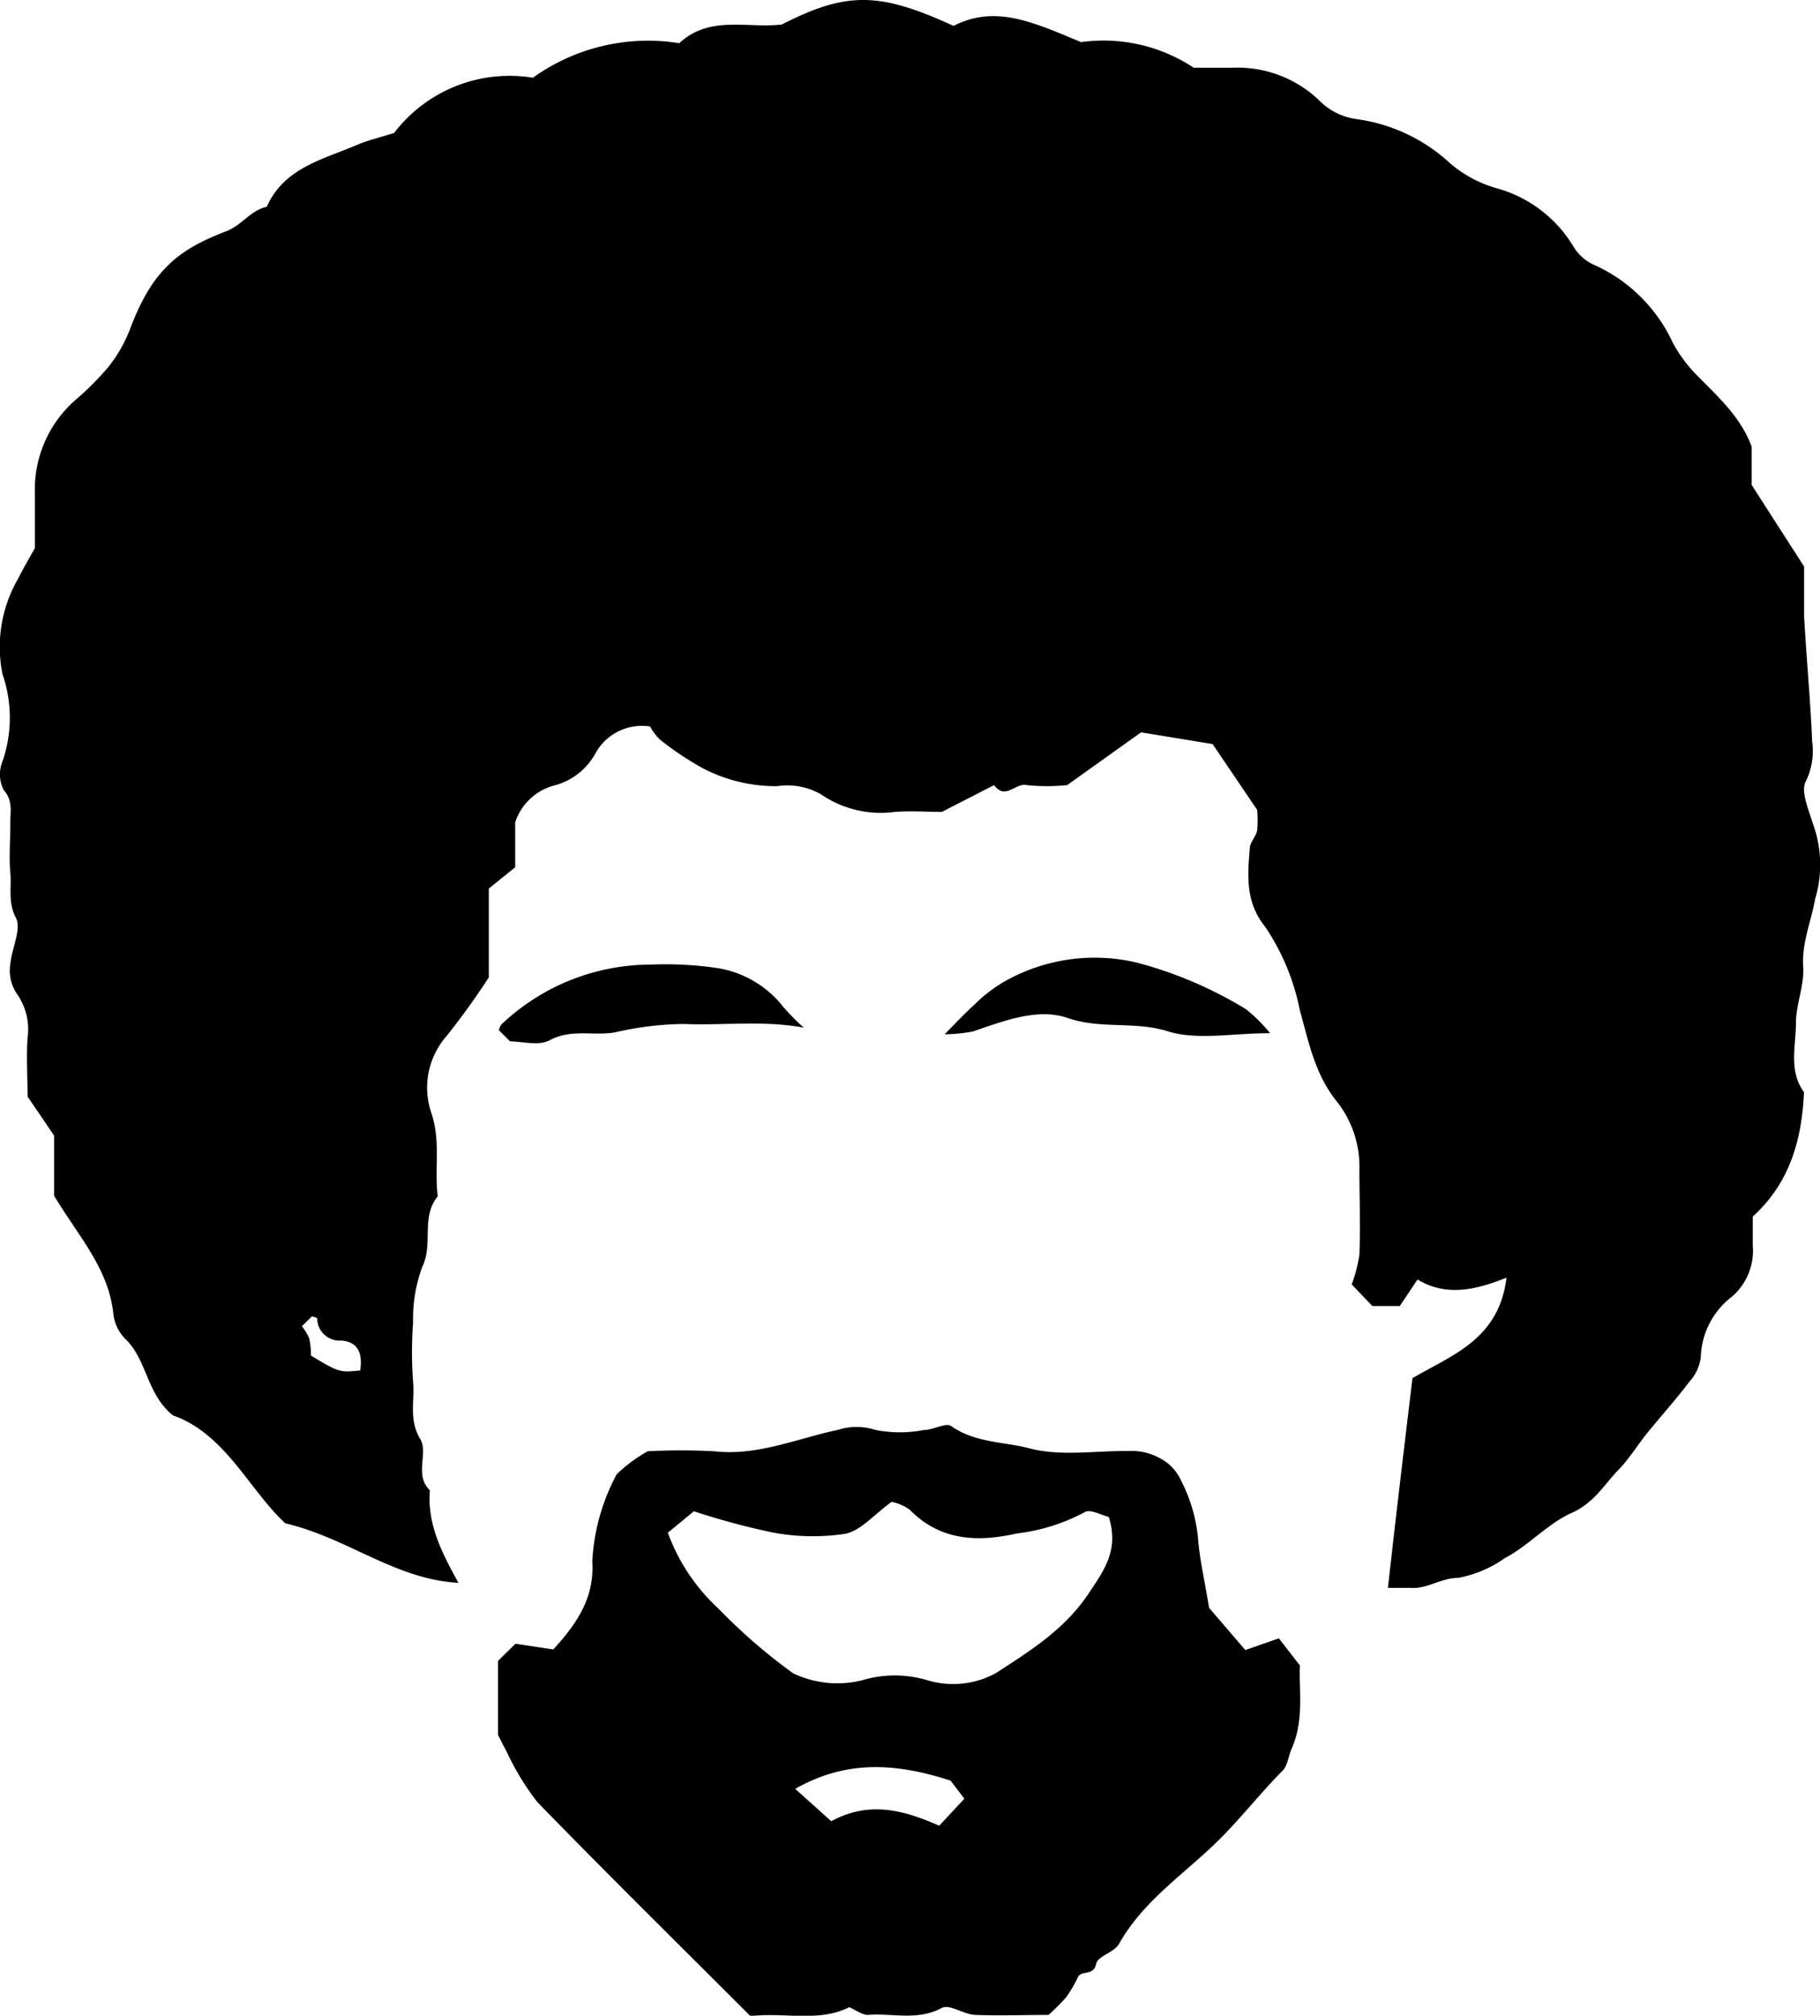 <svg xmlns="http://www.w3.org/2000/svg" viewBox="0 0 118.03 130.71"><title>graphic12</title><path d="M91.6,89.37c2.55-1.5,5.61-2.5,6.1-6.52-2.11.86-4,1.2-5.77.12l-1.15,1.72H89l-1.34-1.4a9.6,9.6,0,0,0,.5-1.93c.07-1.84,0-3.69,0-5.53a6.8,6.8,0,0,0-1.44-4.37c-1.45-1.78-1.84-3.88-2.42-5.93a14.83,14.83,0,0,0-2.25-5.43c-1.28-1.58-1.15-3.3-1-5.07,0-.4.4-.77.48-1.18a7.43,7.43,0,0,0,0-1.33l-2.89-4.27L74,47.49l-4.79,3.42a12.69,12.69,0,0,1-2.64,0c-.72-.16-1.37,1-2.1,0l-3.39,1.74c-.86,0-2-.08-3.06,0a6.84,6.84,0,0,1-4.79-1.15,4.42,4.42,0,0,0-2.83-.52,10.24,10.24,0,0,1-4.78-1.14,19.48,19.48,0,0,1-2.82-1.88,3.42,3.42,0,0,1-.64-.85,3.44,3.44,0,0,0-3.51,1.68A4.27,4.27,0,0,1,36,50.92a3.65,3.65,0,0,0-2.59,2.41v2.91l-1.71,1.38v5.76a46.91,46.91,0,0,1-2.77,3.84,5.07,5.07,0,0,0-.94,5c.6,1.83.17,3.59.4,5.36-1.11,1.33-.28,3.08-1,4.56a9.68,9.68,0,0,0-.6,3.61,26.31,26.31,0,0,0,0,3.87c.11,1.22-.29,2.44.46,3.69.55.91-.41,2.34.63,3.33-.19,2.19.78,4.06,1.85,6-4.1-.22-7.16-2.9-11.23-3.86-2.34-2.16-3.89-5.81-7.29-7C9.47,90.36,9.56,88.17,8.1,86.8a2.75,2.75,0,0,1-.75-1.61c-.31-2.94-2.25-5-3.84-7.65v-3.9L1.79,71.11c0-1.25-.09-2.55,0-3.82a4,4,0,0,0-.65-2.78,2.68,2.68,0,0,1-.47-2c.09-1,.74-2.27.36-3-.53-1-.27-1.95-.36-2.9s0-2.22,0-3.32c0-.7.17-1.38-.43-2.06a2.22,2.22,0,0,1-.08-1.85,8.67,8.67,0,0,0,0-5.67,8.85,8.85,0,0,1,1-6.16c.31-.61.65-1.21,1.1-2,0-1,0-2.32,0-3.6A7.73,7.73,0,0,1,4.82,26,19,19,0,0,0,7,23.83,9.26,9.26,0,0,0,8.41,21.4c1.43-3.83,3.09-5.2,6.28-6.41,1-.39,1.57-1.36,2.61-1.58,1.12-2.52,3.62-3.06,5.82-4,.71-.31,1.47-.48,2.44-.79a9.42,9.42,0,0,1,9-3.58A12.81,12.81,0,0,1,44.05,2.8c2-1.84,4.4-.94,6.65-1.21,4.22-2.16,6.35-2.11,11.14.09,2.75-1.42,5.28-.18,8.27,1.05a10.59,10.59,0,0,1,7.3,1.66H80a7.66,7.66,0,0,1,5.5,2.07,4.19,4.19,0,0,0,2.53,1.27,11.14,11.14,0,0,1,6,2.85A8,8,0,0,0,97,12.19a8.43,8.43,0,0,1,5,3.73,3,3,0,0,0,1.48,1.3,10.23,10.23,0,0,1,5,5,9.25,9.25,0,0,0,1.37,1.91c1.42,1.48,3,2.8,3.75,4.84v2.48L117,36.74c0,1.06,0,2.16,0,3.26.15,2.69.41,5.38.52,8.07a4.51,4.51,0,0,1-.41,2.6c-.35.64.19,1.84.46,2.74a7.74,7.74,0,0,1,.15,4.87c-.26,1.46-.88,2.85-.78,4.42.08,1.2-.47,2.43-.47,3.64,0,1.5-.49,3.09.52,4.48-.13,3.08-.92,5.89-3.32,8.07,0,.61,0,1.26,0,1.9a3.92,3.92,0,0,1-1.37,3.31,5.12,5.12,0,0,0-2,3.9,2.9,2.9,0,0,1-.74,1.6c-.86,1.14-1.82,2.2-2.72,3.31-.61.75-1.12,1.59-1.78,2.3-1,1-1.63,2.23-3.16,2.91s-2.76,2.11-4.33,2.93a7.63,7.63,0,0,1-3,1.27c-1.13,0-2,.73-3.09.65-.52,0-1,0-1.47,0C90.53,98.27,91.07,93.81,91.6,89.37ZM19.58,86a3.68,3.68,0,0,1,.47.78,5.51,5.51,0,0,1,.12,1.13C22,89,22,89,23.36,88.87c.15-1-.06-1.85-1.22-1.94a1.45,1.45,0,0,1-1.57-1.43c0-.06-.23-.1-.34-.14Z"/><path d="M42,94.11a41.06,41.06,0,0,1,4.31,0c2.82.32,5.37-.83,8-1.38a4,4,0,0,1,2.48,0,8.25,8.25,0,0,0,3.13,0c.61,0,1.42-.5,1.77-.25,1.58,1.11,3.48,1,5.19,1.47,2,.49,4.21.12,6.32.14a3.79,3.79,0,0,1,2,.46A3,3,0,0,1,76.59,96a10.36,10.36,0,0,1,1.1,3.7c.1,1.39.43,2.77.72,4.56L80.76,107l2.18-.76L84.3,108c-.08,1.55.3,3.53-.54,5.41-.21.47-.25,1.08-.58,1.41-1.36,1.37-2.55,2.88-3.89,4.25-2.26,2.31-5.08,4.06-6.73,7-.31.54-1.36.77-1.47,1.27-.17.82-.93.4-1.18.86a8,8,0,0,1-.78,1.33A14.34,14.34,0,0,1,68,130.66c-1.57,0-3.14.06-4.71,0-.76,0-1.71-.73-2.22-.45-1.58.85-3.2.32-4.78.45-.38,0-.78-.31-1.21-.5-2,1-4.22.31-6.41.58-4.61-4.61-9.27-9.2-13.82-13.88a16.76,16.76,0,0,1-2-3.29c-.17-.3-.32-.61-.55-1.06v-4.81l1.13-1.11,2.45.37c1.53-1.66,2.68-3.36,2.53-5.7A13.41,13.41,0,0,1,40,95.59,10.2,10.2,0,0,1,42,94.11Zm1.31,5.28a12.53,12.53,0,0,0,3.28,4.92,36.5,36.5,0,0,0,4.85,4.2,6.68,6.68,0,0,0,4.43.46,7.36,7.36,0,0,1,4.31,0,5.81,5.81,0,0,0,4.4-.47c2.26-1.47,4.54-2.88,6.1-5.29,1-1.49,1.87-2.75,1.23-4.84-.46-.11-1.24-.54-1.57-.31a12.4,12.4,0,0,1-4.4,1.38c-2.45.56-4.94.51-6.93-1.53a3,3,0,0,0-1.19-.52c-1.13.82-2,1.87-3,2.07a14,14,0,0,1-4.79-.1A47.25,47.25,0,0,1,45,98ZM51.57,116l2.34,2.1c2.44-1.33,4.66-.74,7,.29l1.63-1.75-.89-1.17C57.89,114.24,54.74,114.2,51.57,116Z"/><path d="M82.37,67c-2.48,0-4.72.47-6.62-.12-2.17-.68-4.35-.12-6.52-.87-1.94-.67-4.14.2-6.15.88a10.11,10.11,0,0,1-1.82.18c.85-.86,1.36-1.41,1.92-1.91a9.63,9.63,0,0,1,1.87-1.46,11.86,11.86,0,0,1,8.75-1.26,26.65,26.65,0,0,1,7,3A10.45,10.45,0,0,1,82.37,67Z"/><path d="M52.13,66.64c-2.63-.49-5.23-.13-7.8-.24a20.87,20.87,0,0,0-4.47.55c-1.39.24-2.81-.25-4.22.51-.71.38-1.78.07-2.56.07l-.73-.73a1.14,1.14,0,0,1,.17-.37,14.1,14.1,0,0,1,9.71-3.88,23,23,0,0,1,4.32.23,6.77,6.77,0,0,1,4.22,2.48A13.61,13.61,0,0,0,52.13,66.64Z"/></svg>